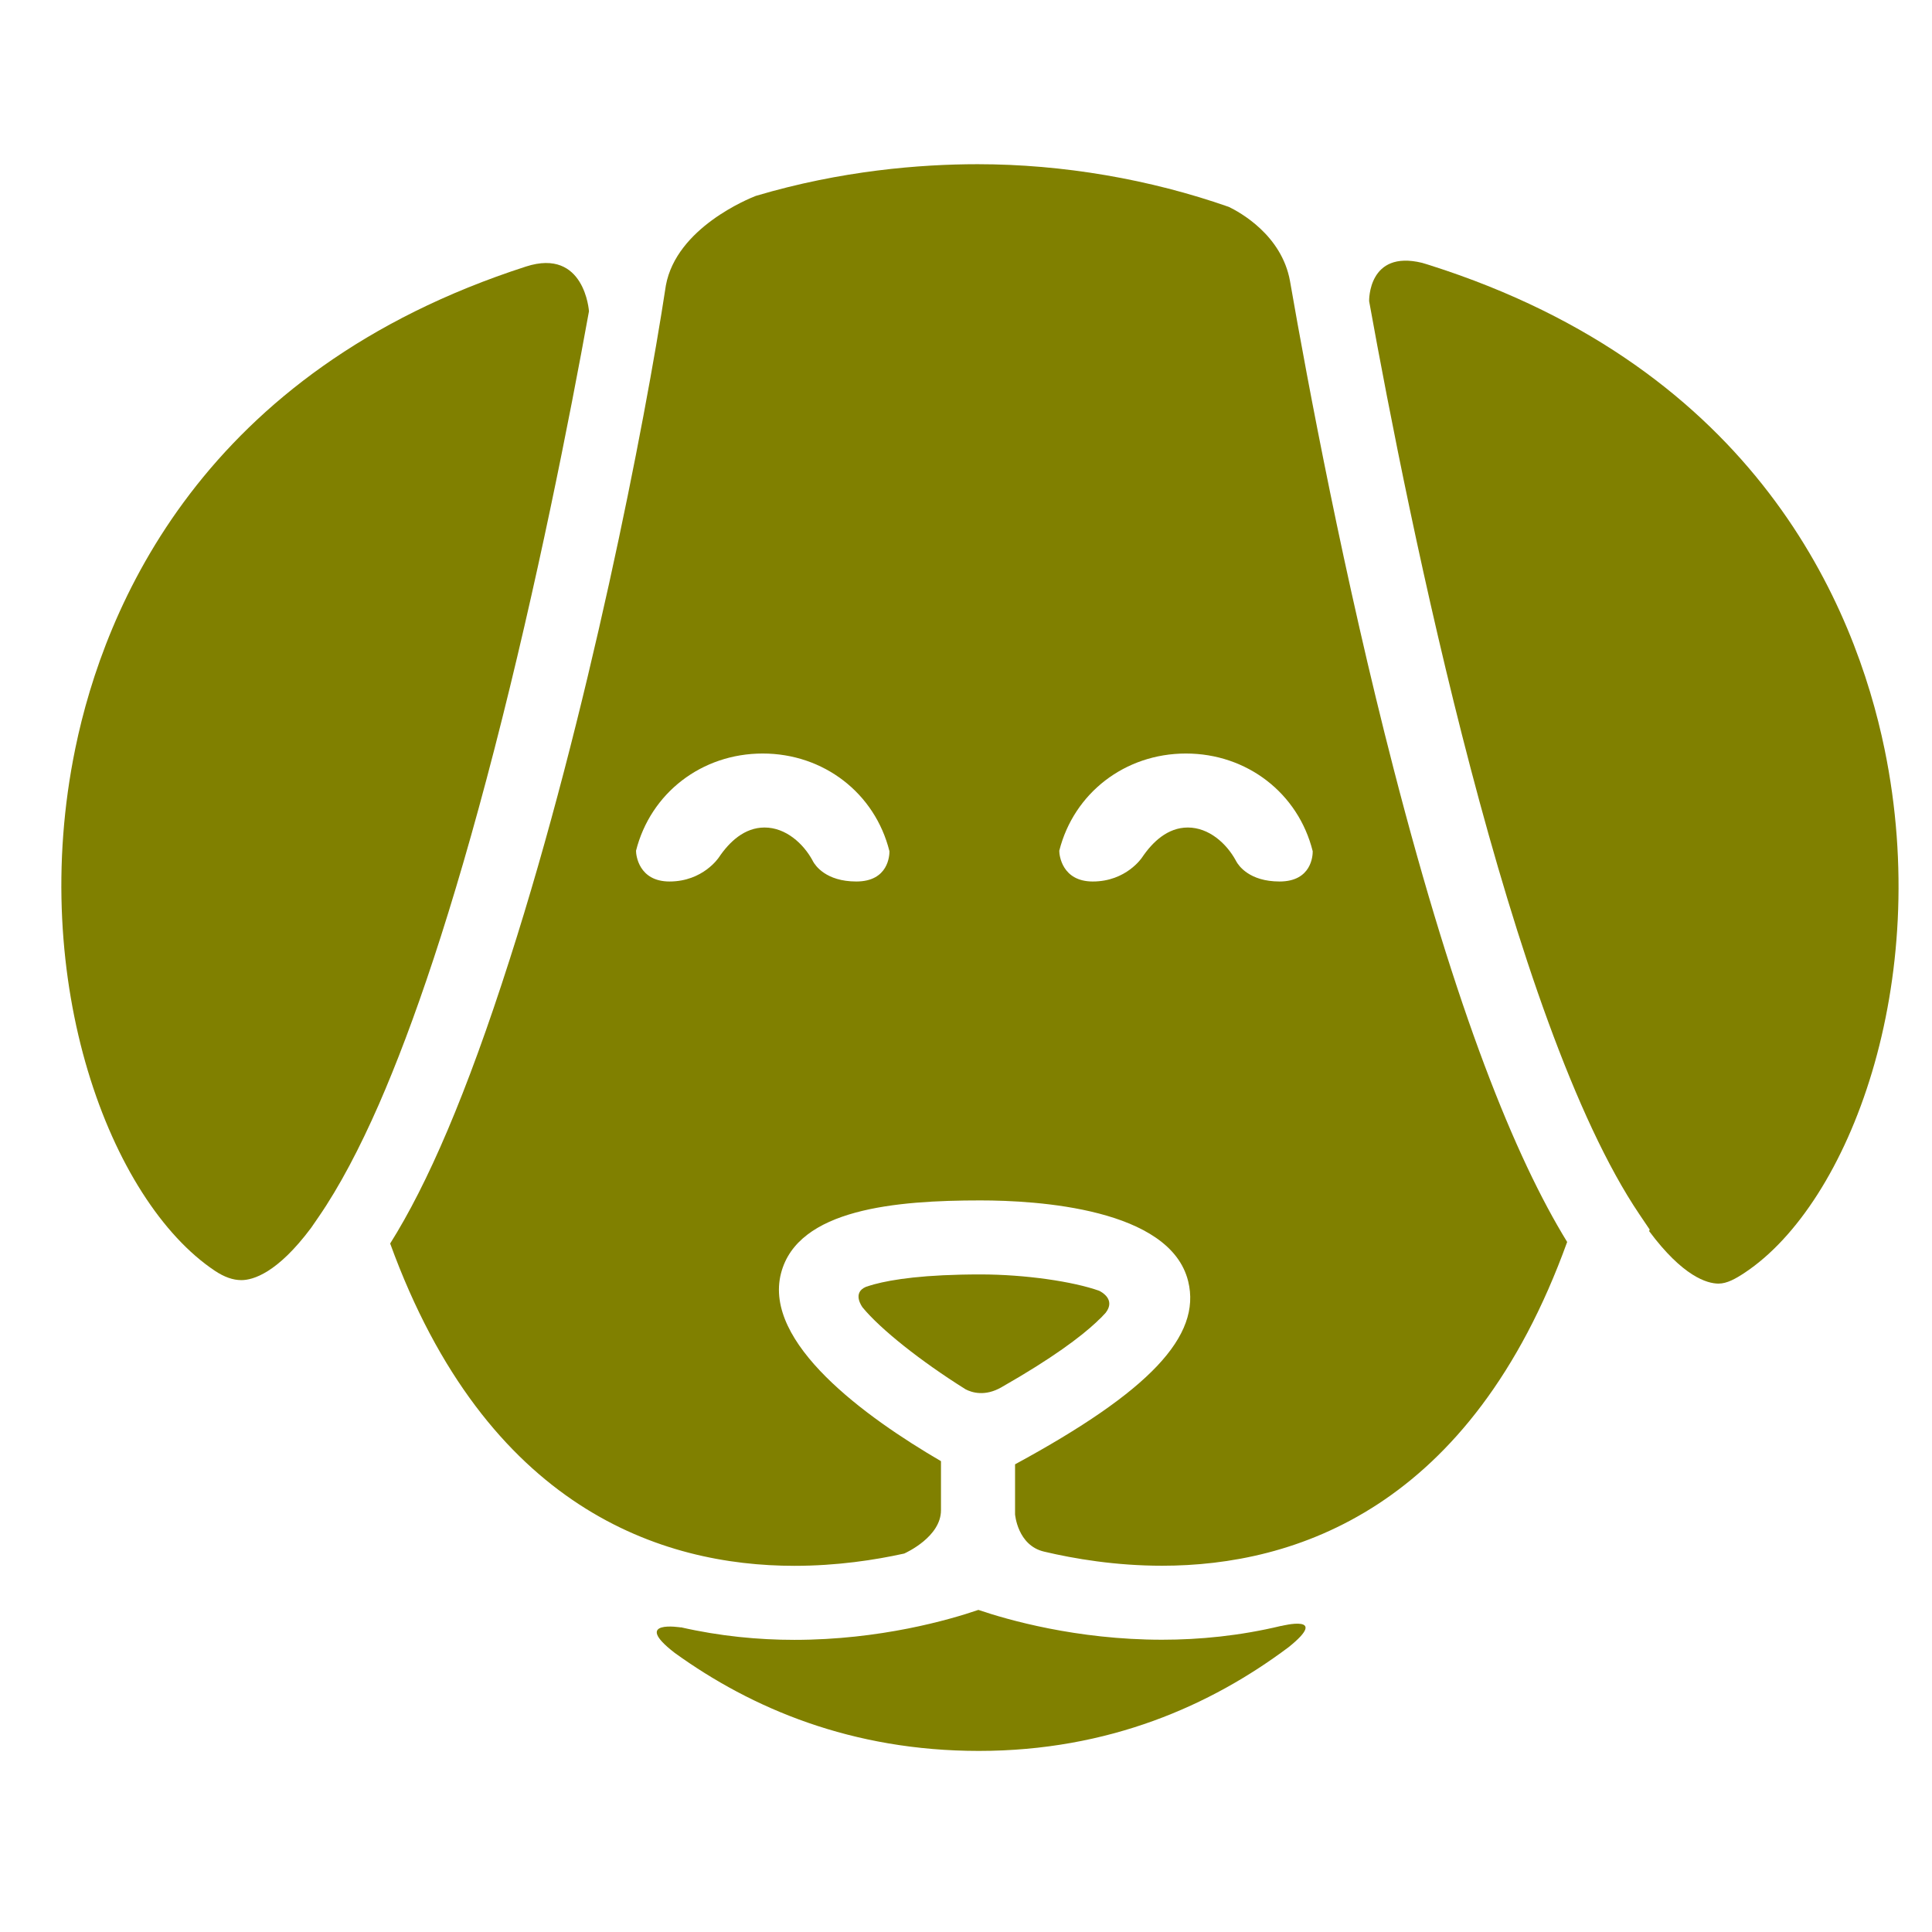 <svg fill="#808000" xmlns="http://www.w3.org/2000/svg" xmlns:xlink="http://www.w3.org/1999/xlink" version="1.1" x="0px" y="0px" viewBox="0 0 100 100" enable-background="new 0 0 100 100" xml:space="preserve"><path fill="#808000" d="M11.122,65.776c0.489,0.326,0.938,0.483,1.371,0.483c0.597,0,1.856-0.356,3.61-2.705l0.384-0.559  c1.083-1.572,2.126-3.559,3.123-5.831c1.777-4.07,3.797-9.938,5.981-18.393c2.199-8.518,3.888-17.108,4.894-22.659  c0,0-0.217-3.295-3.257-2.317C10.459,19.206,5.407,31.418,3.9,38.729C1.41,50.801,5.71,62.168,11.122,65.776z"></path><path fill="#808000" d="M97.544,38.773c-1.514-7.341-6.599-19.667-23.536-25.046c-0.06-0.019-0.118-0.039-0.176-0.055  c-0.074-0.023-0.151-0.044-0.224-0.067c-2.802-0.686-2.743,1.965-2.742,1.982c2.052,11.383,7.296,37.354,13.992,47.271l0.529,0.784  l-0.027,0.082c1.745,2.345,2.997,2.715,3.592,2.715h0.001c0.431,0,0.879-0.247,1.369-0.574  C95.733,62.258,100.034,50.846,97.544,38.773z"></path><path fill="#808000" d="M56.986,68.207c0.092-0.092,0.171-0.176,0.242-0.256c0.534-0.689-0.219-1.085-0.336-1.141  c-1.34-0.478-3.826-0.846-6.142-0.846c-2.89,0-4.553,0.256-5.499,0.511c-0.049,0.017-0.108,0.034-0.183,0.053  c-0.087,0.024-0.168,0.051-0.241,0.076c-0.737,0.309-0.208,1.03-0.178,1.07c0.922,1.121,2.999,2.777,5.329,4.236  c0.314,0.164,1.003,0.392,1.867-0.112c2.641-1.505,4.101-2.612,4.912-3.372C56.819,68.361,56.893,68.291,56.986,68.207z"></path><path fill="#808000" d="M34.465,14.775c0,0,0,0,0,0.001c-1.095,7.205-4.053,22.338-8.083,34.882  c-2.238,7.002-4.26,11.646-6.187,14.706c4.998,13.758,14.098,16.683,20.922,16.683c2.205,0,4.169-0.301,5.686-0.636  c0.123-0.056,1.902-0.877,1.902-2.243v-2.538c-3.93-2.294-9.205-6.122-8.281-9.721c0.86-3.347,5.967-3.776,10.32-3.776  c2.927,0,9.821,0.407,10.755,4.182c0.701,2.838-1.995,5.699-8.96,9.478v2.582c0,0,0.121,1.618,1.509,1.938  c1.563,0.369,3.693,0.729,6.105,0.729c6.851,0,15.97-2.941,20.963-16.758c-2.69-4.38-5.72-11.849-8.982-24.49  c-2.558-9.902-4.436-19.907-5.363-25.242c-0.428-2.396-2.624-3.582-3.169-3.844c-4.077-1.429-8.583-2.209-13-2.209  c-2.962,0-7.078,0.33-11.482,1.641C38.76,10.28,35.013,11.79,34.465,14.775z M61.383,39.002c3.163,0,5.816,2.056,6.563,5.059  c0.003,0.208-0.049,1.565-1.714,1.565c-1.574,0-2.129-0.831-2.244-1.043c-0.007-0.013-0.014-0.025-0.02-0.038  c-0.004-0.006-0.006-0.011-0.006-0.011l0,0c-0.477-0.872-1.383-1.702-2.482-1.702c-1.036,0-1.82,0.738-2.369,1.554v-0.001  c0,0-0.813,1.241-2.548,1.241c-1.601,0-1.738-1.378-1.735-1.593C55.584,41.045,58.231,39.002,61.383,39.002z M46.038,44.061  c0.002,0.208-0.049,1.565-1.714,1.565c-1.574,0-2.128-0.831-2.244-1.043c-0.007-0.013-0.013-0.025-0.02-0.038  c-0.002-0.006-0.004-0.011-0.004-0.011l0,0c-0.477-0.872-1.383-1.702-2.483-1.702c-1.037,0-1.821,0.738-2.369,1.554v-0.001  c0,0-0.814,1.241-2.549,1.241c-1.6,0-1.737-1.378-1.734-1.593c0.756-2.988,3.403-5.031,6.555-5.031  C42.638,39.002,45.291,41.058,46.038,44.061z"></path><path fill="#808000" d="M34.926,85.555c3.977,2.871,9.164,5.072,15.741,5.072c6.723,0,12.011-2.356,16.034-5.372  c2.164-1.739-0.369-1.098-0.369-1.098l-0.015-0.002c-2.137,0.515-4.227,0.717-6.164,0.717c-4.439,0-8.031-1.04-9.512-1.544  c-1.48,0.507-5.078,1.551-9.525,1.551c-1.853,0-3.848-0.187-5.889-0.654l0.018,0.012C35.245,84.236,32.656,83.808,34.926,85.555z"></path></svg>